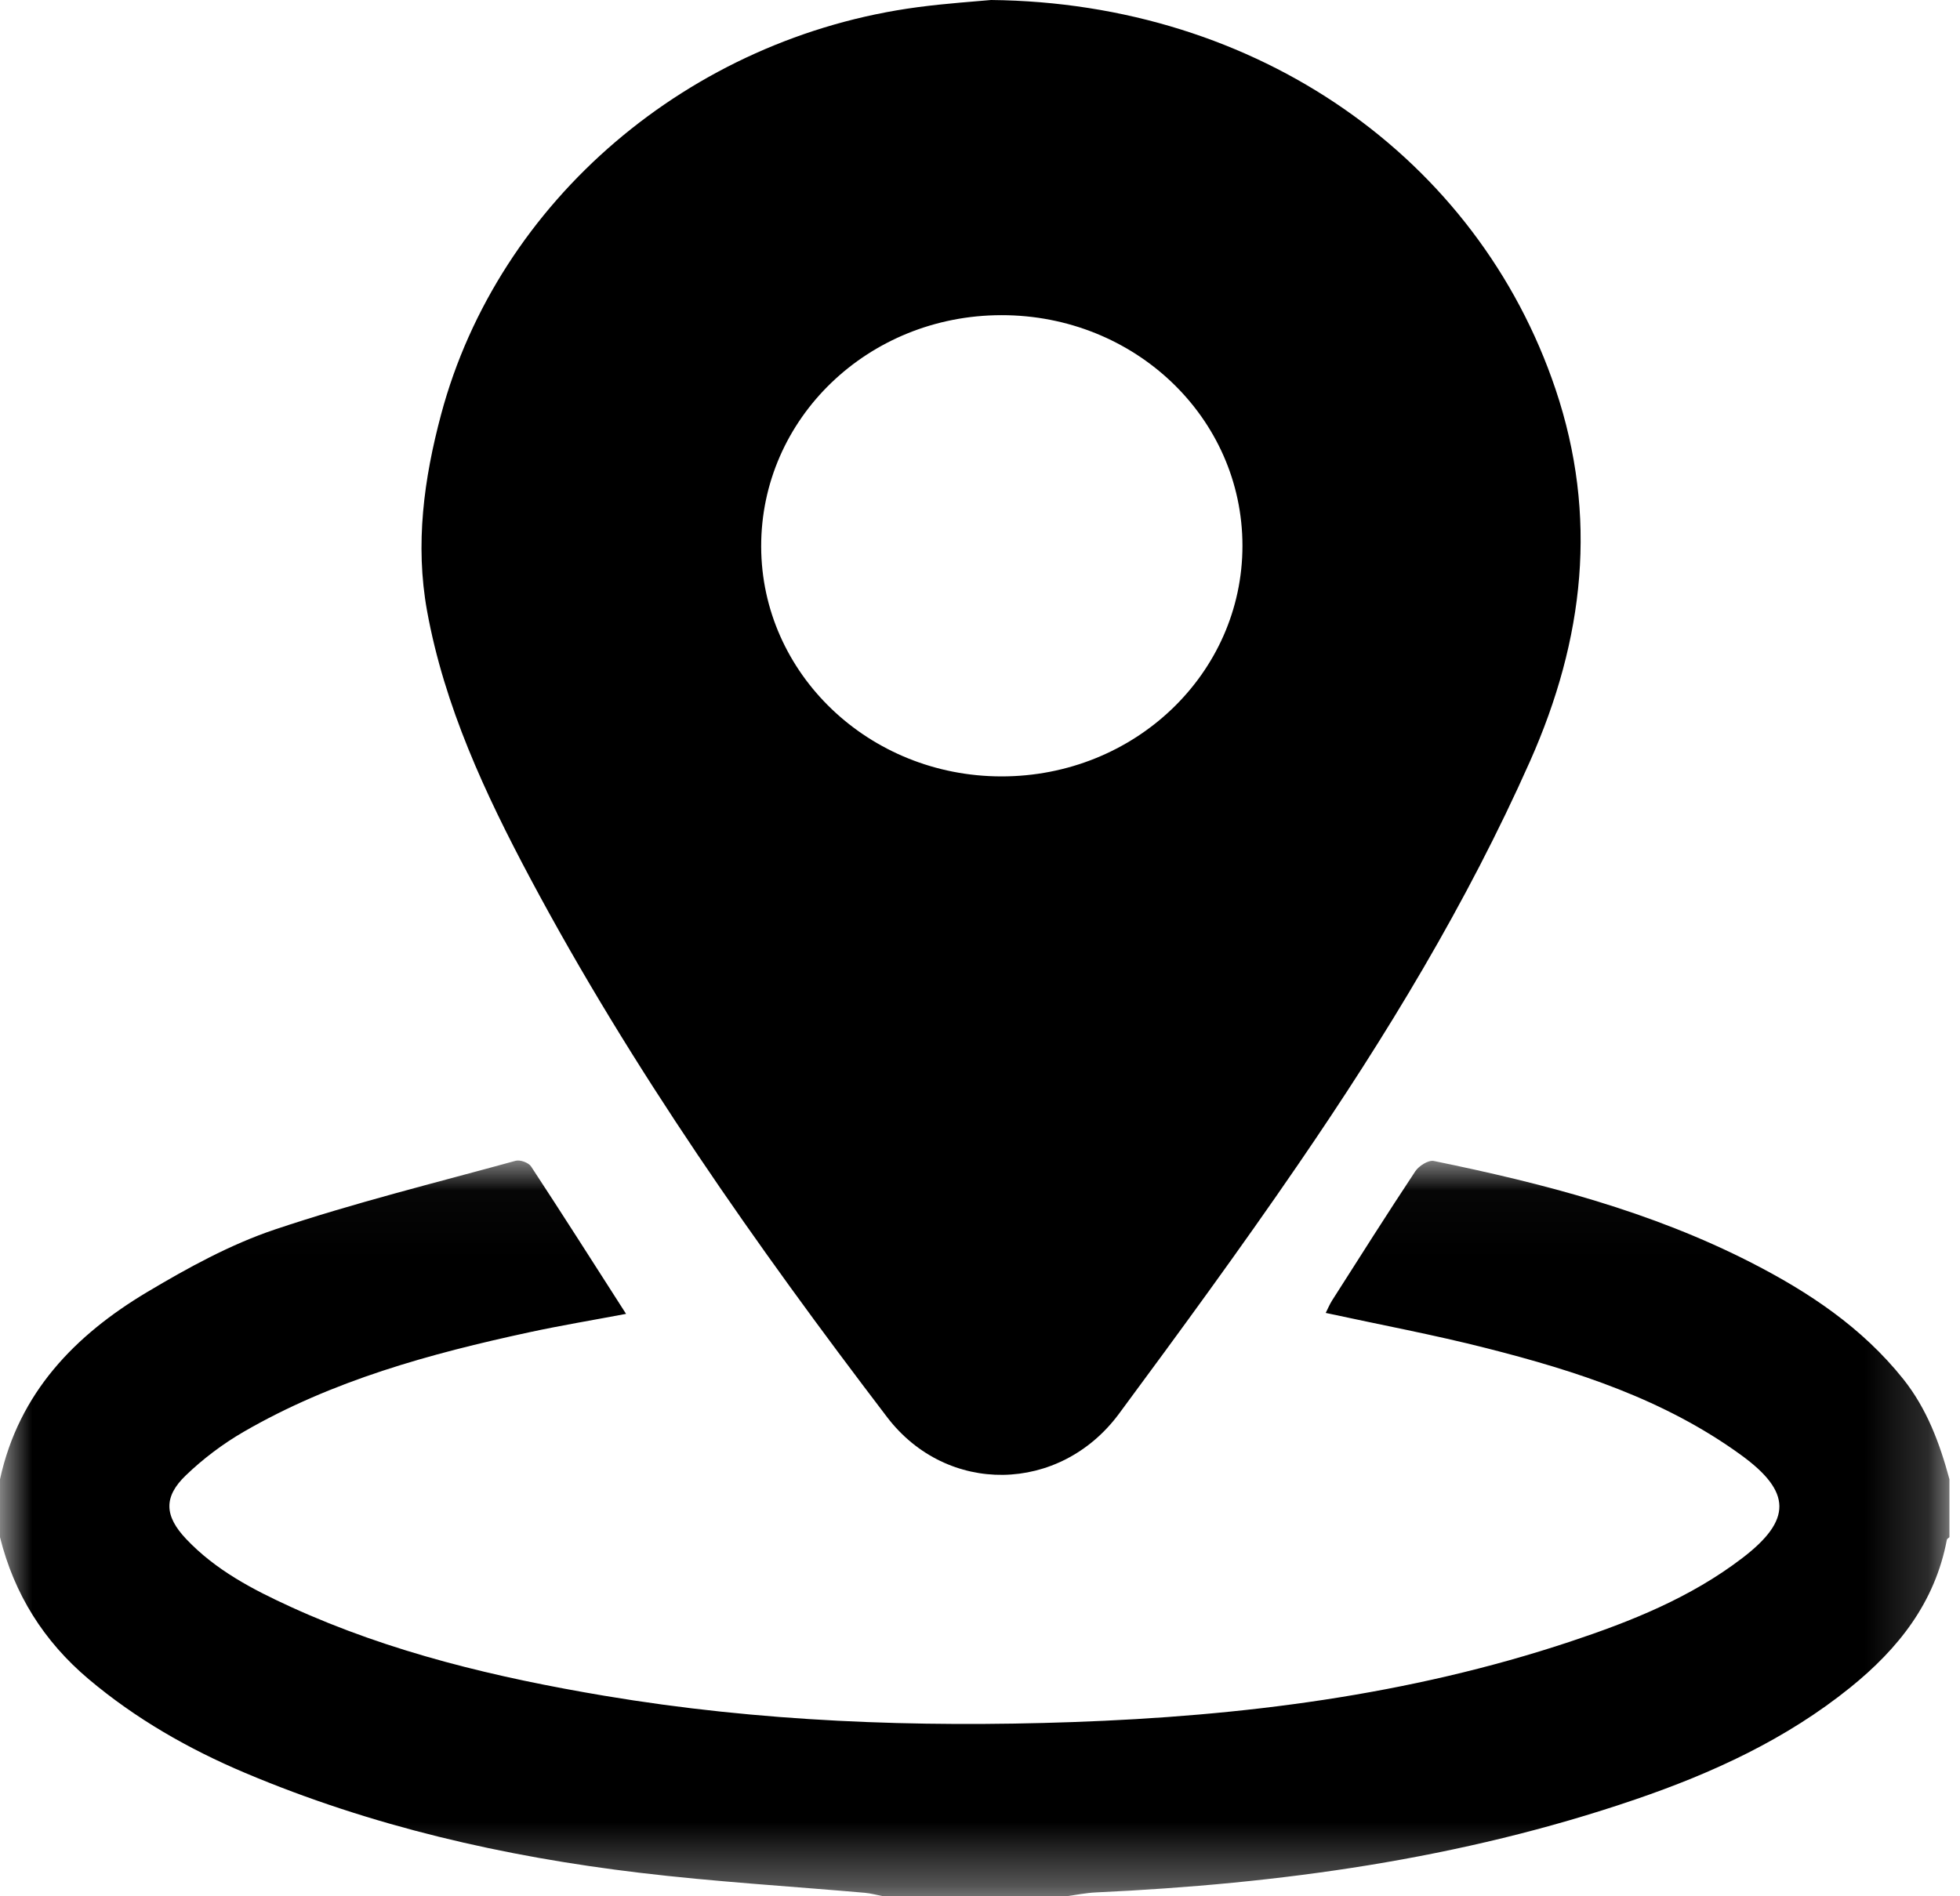 <?xml version="1.0" encoding="UTF-8"?>
<svg width="31px" height="30px" viewBox="0 0 31 30" version="1.1" xmlns="http://www.w3.org/2000/svg" xmlns:xlink="http://www.w3.org/1999/xlink">
    <!-- Generator: sketchtool 51.2 (57519) - http://www.bohemiancoding.com/sketch -->
    <title>CF68645F-ACED-48D8-9119-0ECF24AA61E6</title>
    <desc>Created with sketchtool.</desc>
    <defs>
        <polygon id="path-1" points="0 0.027 30.833 0.027 30.833 11.667 0 11.667"></polygon>
    </defs>
    <g id="Updated" stroke="none" stroke-width="1" fill="none" fill-rule="evenodd">
        <g id="01-Train" transform="translate(-964, -16)">
            <g id="Group-13" transform="translate(140, 15)">
                <g id="Group-4" transform="translate(824, 1)">
                    <g id="Locations">
                        <g id="Group-3" transform="translate(0, 18.333)">
                            <mask id="mask-2" fill="white">
                                <use xlink:href="#path-1"></use>
                            </mask>
                            <g id="Clip-2"></g>
                            <path d="M0,5.07 C0.299,3.699 1.188,2.789 2.326,2.109 C2.97,1.725 3.643,1.355 4.348,1.118 C5.599,0.698 6.883,0.381 8.156,0.031 C8.226,0.012 8.359,0.06 8.399,0.12 C8.898,0.88 9.386,1.648 9.902,2.453 C9.368,2.554 8.867,2.637 8.372,2.744 C6.802,3.083 5.257,3.506 3.85,4.321 C3.523,4.511 3.211,4.746 2.938,5.009 C2.583,5.35 2.602,5.652 2.942,6.012 C3.409,6.507 3.998,6.814 4.602,7.09 C6.184,7.813 7.857,8.208 9.56,8.495 C12.014,8.907 14.488,8.998 16.966,8.911 C19.636,8.817 22.278,8.488 24.832,7.639 C25.795,7.319 26.736,6.944 27.556,6.317 C28.345,5.714 28.339,5.269 27.537,4.686 C26.325,3.806 24.934,3.357 23.512,2.996 C22.68,2.784 21.834,2.626 20.968,2.438 C21.002,2.371 21.03,2.302 21.07,2.239 C21.505,1.557 21.938,0.872 22.385,0.197 C22.442,0.111 22.592,0.017 22.677,0.034 C24.407,0.388 26.111,0.83 27.699,1.643 C28.609,2.109 29.451,2.668 30.103,3.485 C30.477,3.955 30.679,4.5 30.833,5.07 L30.833,5.986 C30.819,6 30.795,6.011 30.792,6.027 C30.604,7.021 30.025,7.749 29.267,8.362 C28.249,9.184 27.085,9.718 25.865,10.135 C23.099,11.081 20.238,11.471 17.334,11.606 C17.176,11.613 17.019,11.646 16.862,11.667 L13.971,11.667 C13.874,11.648 13.777,11.621 13.679,11.612 C12.491,11.508 11.3,11.437 10.116,11.295 C7.971,11.039 5.876,10.56 3.874,9.714 C2.983,9.337 2.147,8.86 1.4,8.23 C0.694,7.634 0.225,6.889 0,5.986 L0,5.07 Z" id="Fill-1" fill="#000000" mask="url(#mask-2)"></path>
                        </g>
                        <path d="M15.838,4.986 C13.729,4.988 12.035,6.622 12.039,8.648 C12.044,10.656 13.742,12.281 15.837,12.283 C17.947,12.285 19.651,10.655 19.651,8.634 C19.651,6.611 17.95,4.984 15.838,4.986 M15.675,0 C19.891,0.043 23.37,2.5 24.602,6.155 C25.28,8.168 25.056,10.114 24.2,12.042 C23.2,14.292 21.924,16.392 20.528,18.428 C19.615,19.761 18.659,21.067 17.697,22.368 C16.76,23.632 14.976,23.66 14.03,22.419 C11.957,19.7 9.995,16.911 8.392,13.906 C7.672,12.556 7.028,11.172 6.754,9.662 C6.564,8.61 6.704,7.576 6.977,6.555 C7.882,3.174 10.907,0.592 14.518,0.113 C14.972,0.053 15.431,0.023 15.675,0" id="Fill-4" fill="#000000"></path>
                    </g>
                </g>
            </g>
        </g>
    </g>
</svg>